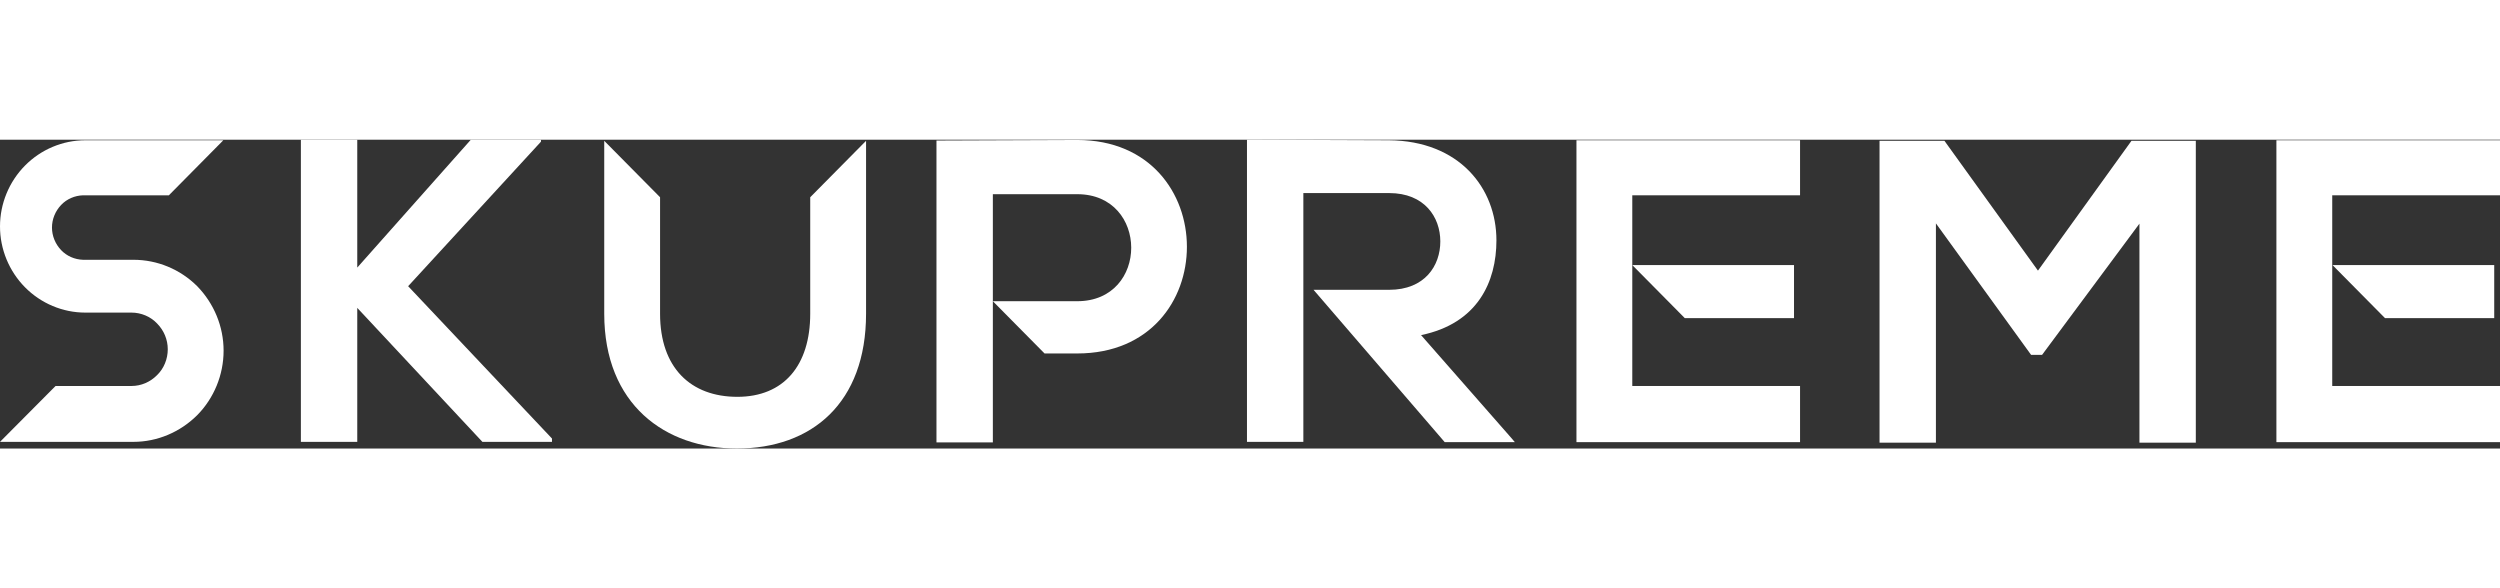 <svg width="340" height="80" viewBox="0 0 340 42" fill="none" xmlns="http://www.w3.org/2000/svg">
<rect x="0" y="0" width="340" height="42" fill="#333333" stroke="none"/>
<path d="M290.964 11.417L277.723 29.26H276.227L263.285 11.379V41.206H255.617V0.151H264.444L277.162 17.806L289.879 0.151H298.631V41.206H290.964V11.417Z" fill="white"/>
<path d="M146.51 0.038C140.114 0.038 133.756 0.113 127.36 0.113V41.168H135.028V29.071V21.964V7.41H146.51C156.273 7.41 156.31 21.964 146.51 21.964H135.028L142.059 29.071H146.51C166.409 29.071 166.372 0.038 146.51 0.038Z" fill="white"/>
<path d="M244.807 7.599V0.076H214.398V41.131H244.807V33.494H221.991V7.561H244.807V7.599Z" fill="white"/>
<path d="M243.985 24.27V17.05H221.991L229.135 24.27H243.985Z" fill="white"/>
<path d="M339.215 24.27V17.05H317.221L324.365 24.27H339.215Z" fill="white"/>
<path d="M340 7.599V0.076H309.591V41.131H340V33.494H317.184V7.561H340V7.599Z" fill="white"/>
<path d="M205.571 40.601L193.265 26.576C200.97 24.988 203.514 19.318 203.514 13.685C203.514 6.578 198.464 0.151 188.889 0.076C182.456 0.076 176.022 0 169.589 0V41.093H177.256V7.258H188.926C193.751 7.258 195.883 10.547 195.883 13.836C195.883 17.125 193.789 20.414 188.926 20.414H178.64L196.482 41.131H206.02L205.571 40.601Z" fill="white"/>
<path d="M110.191 7.825V23.665C110.191 30.697 106.601 34.968 100.279 34.968C93.958 34.968 89.769 31.037 89.769 23.665V7.825L82.176 0.151V23.665C82.176 36.027 90.48 42 100.205 42C110.416 42 117.784 35.8 117.784 23.665V0.151L110.191 7.825Z" fill="white"/>
<path d="M18.141 16.331H11.296C10.174 16.294 9.089 15.84 8.304 15.008C7.518 14.177 7.069 13.08 7.069 11.946C7.069 10.812 7.518 9.716 8.304 8.884C9.089 8.052 10.174 7.599 11.296 7.561H22.966L30.372 0.076H11.595C8.528 0.076 5.573 1.323 3.404 3.516C1.234 5.708 0 8.695 0 11.795C0 14.895 1.234 17.881 3.404 20.074C5.573 22.267 8.528 23.514 11.595 23.514H17.879C19.188 23.514 20.46 24.043 21.358 24.988C22.293 25.933 22.816 27.181 22.816 28.504C22.816 29.827 22.293 31.113 21.358 32.02C20.422 32.965 19.188 33.494 17.879 33.494H7.556L0 41.093H18.141C21.395 41.093 24.5 39.77 26.819 37.464C29.1 35.158 30.409 31.982 30.409 28.693C30.409 25.404 29.1 22.267 26.819 19.923C24.5 17.617 21.395 16.331 18.141 16.331Z" fill="white"/>
<path d="M73.573 0.265L55.507 19.923L75.069 40.639V41.093H65.606L48.587 22.871V41.093H40.92V0H48.587V17.39L64.035 0H73.573V0.265Z" fill="white"/>
</svg>

